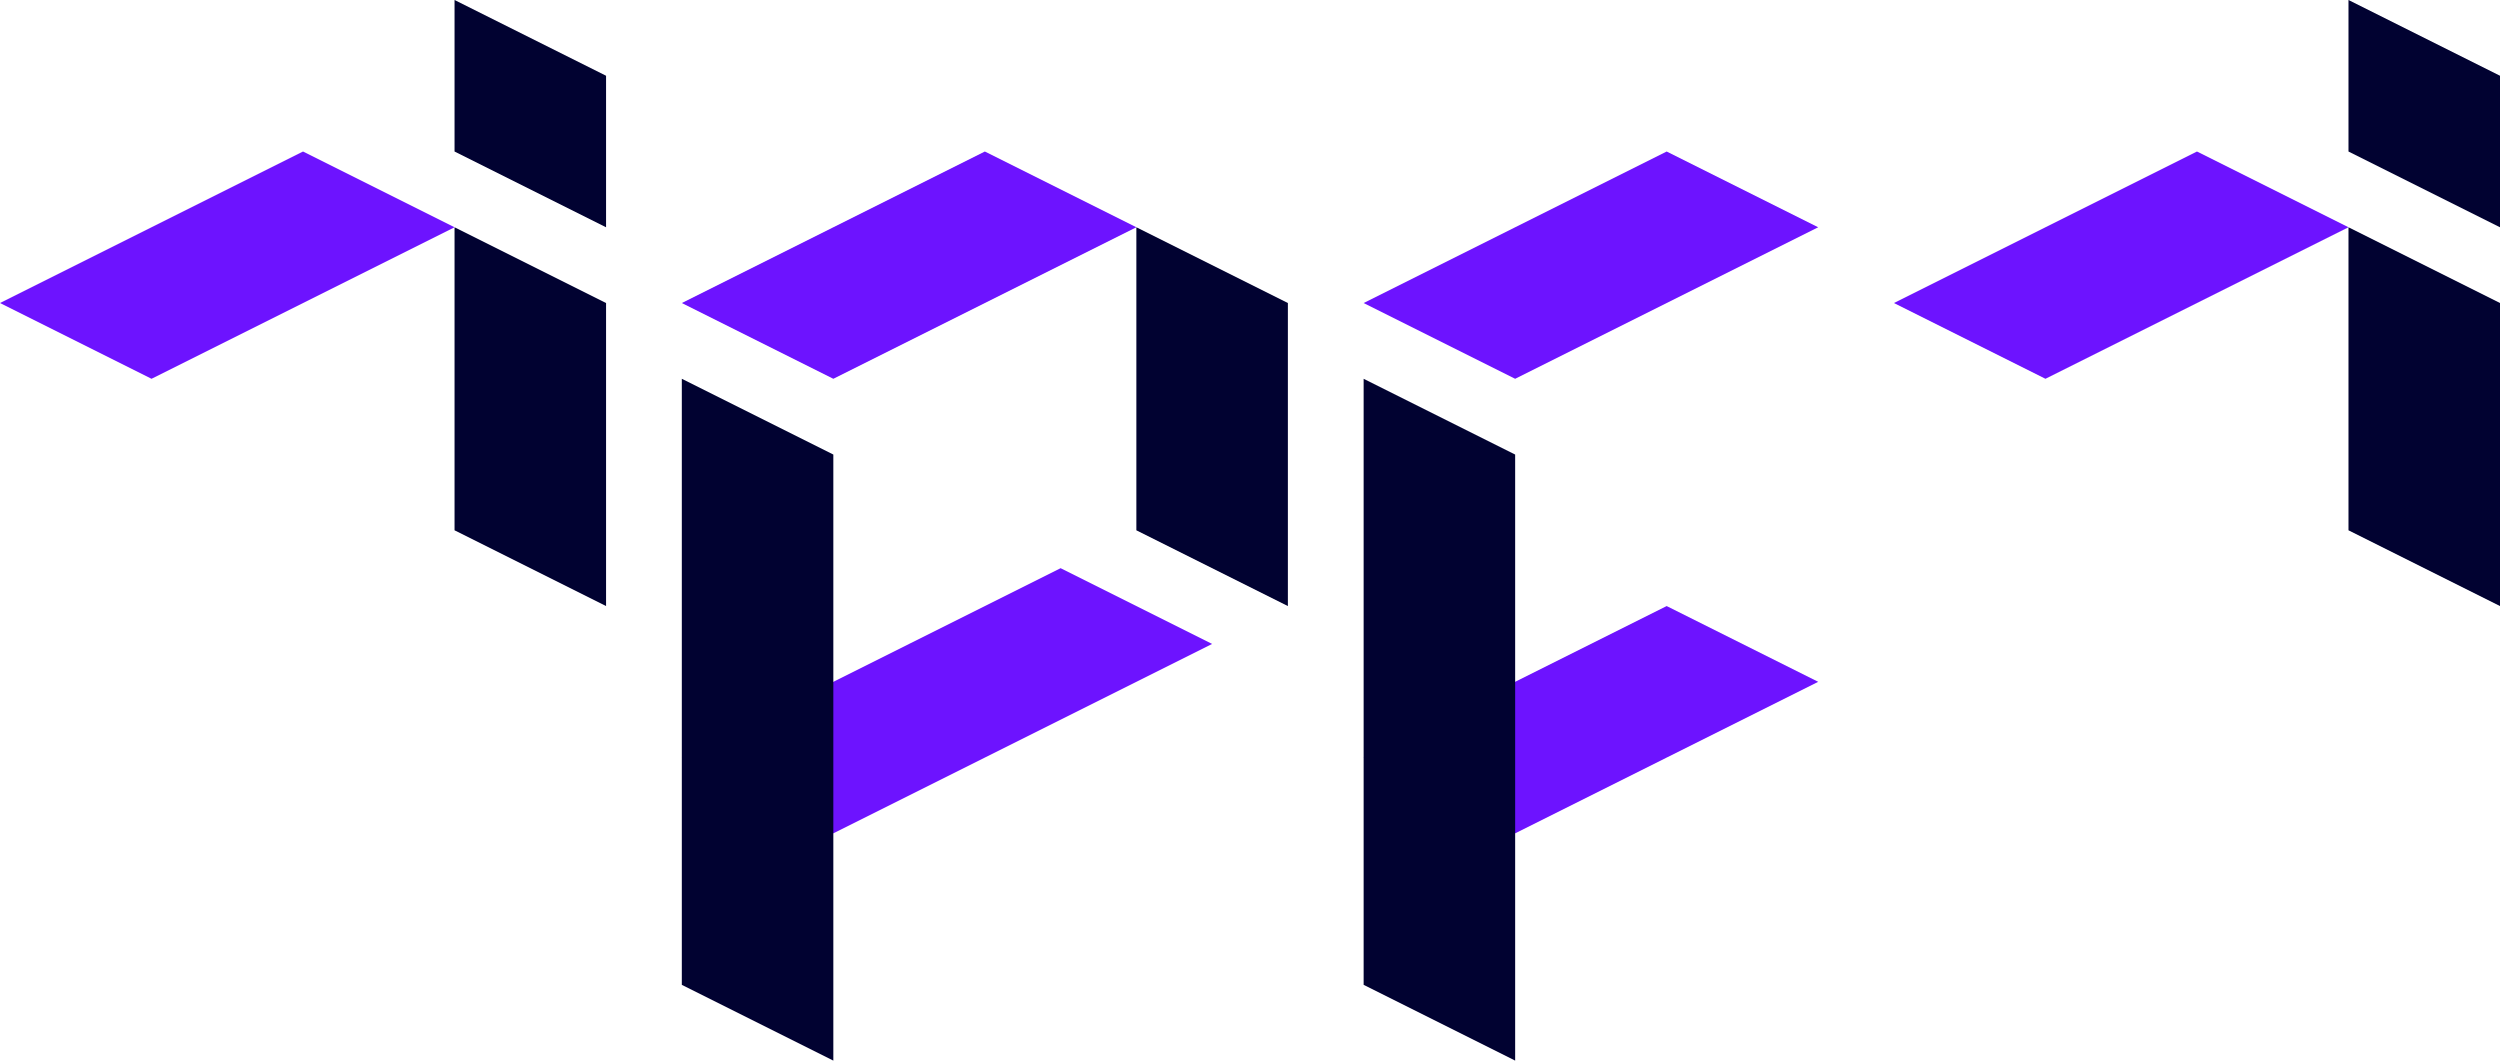 <?xml version="1.0" encoding="UTF-8"?>
<svg id="Layer_1" data-name="Layer 1" xmlns="http://www.w3.org/2000/svg" viewBox="0 0 660 280">
  <defs>
    <style>
      .cls-1 {
        fill: #6d13ff;
      }

      .cls-2 {
        fill: #010231;
      }
    </style>
  </defs>
  <polygon class="cls-2" points="120 0 160 20 160 60 120 40 120 0"/>
  <polygon class="cls-2" points="160 80 120 60 120 140 160 160 160 80"/>
  <polygon class="cls-1" points="80 40 120 60 40 100 0 80 80 40"/>
  <polygon class="cls-2" points="620 0 660 20 660 60 620 40 620 0"/>
  <polygon class="cls-2" points="660 80 620 60 620 140 660 160 660 80"/>
  <polygon class="cls-1" points="580 40 620 60 540 100 500 80 580 40"/>
  <polygon class="cls-2" points="340 80 300 60 300 140 340 160 340 80"/>
  <polygon class="cls-1" points="260 40 300 60 220 100 180 80 260 40"/>
  <polygon class="cls-1" points="440 160 480 180 400 220 360 200 440 160"/>
  <polygon class="cls-1" points="280 150 320 170 220 220 180 200 280 150"/>
  <polygon class="cls-1" points="440 40 480 60 400 100 360 80 440 40"/>
  <polygon class="cls-2" points="220 120 180 100 180 260 220 280 220 120"/>
  <polygon class="cls-2" points="400 120 360 100 360 260 400 280 400 120"/>
</svg>
